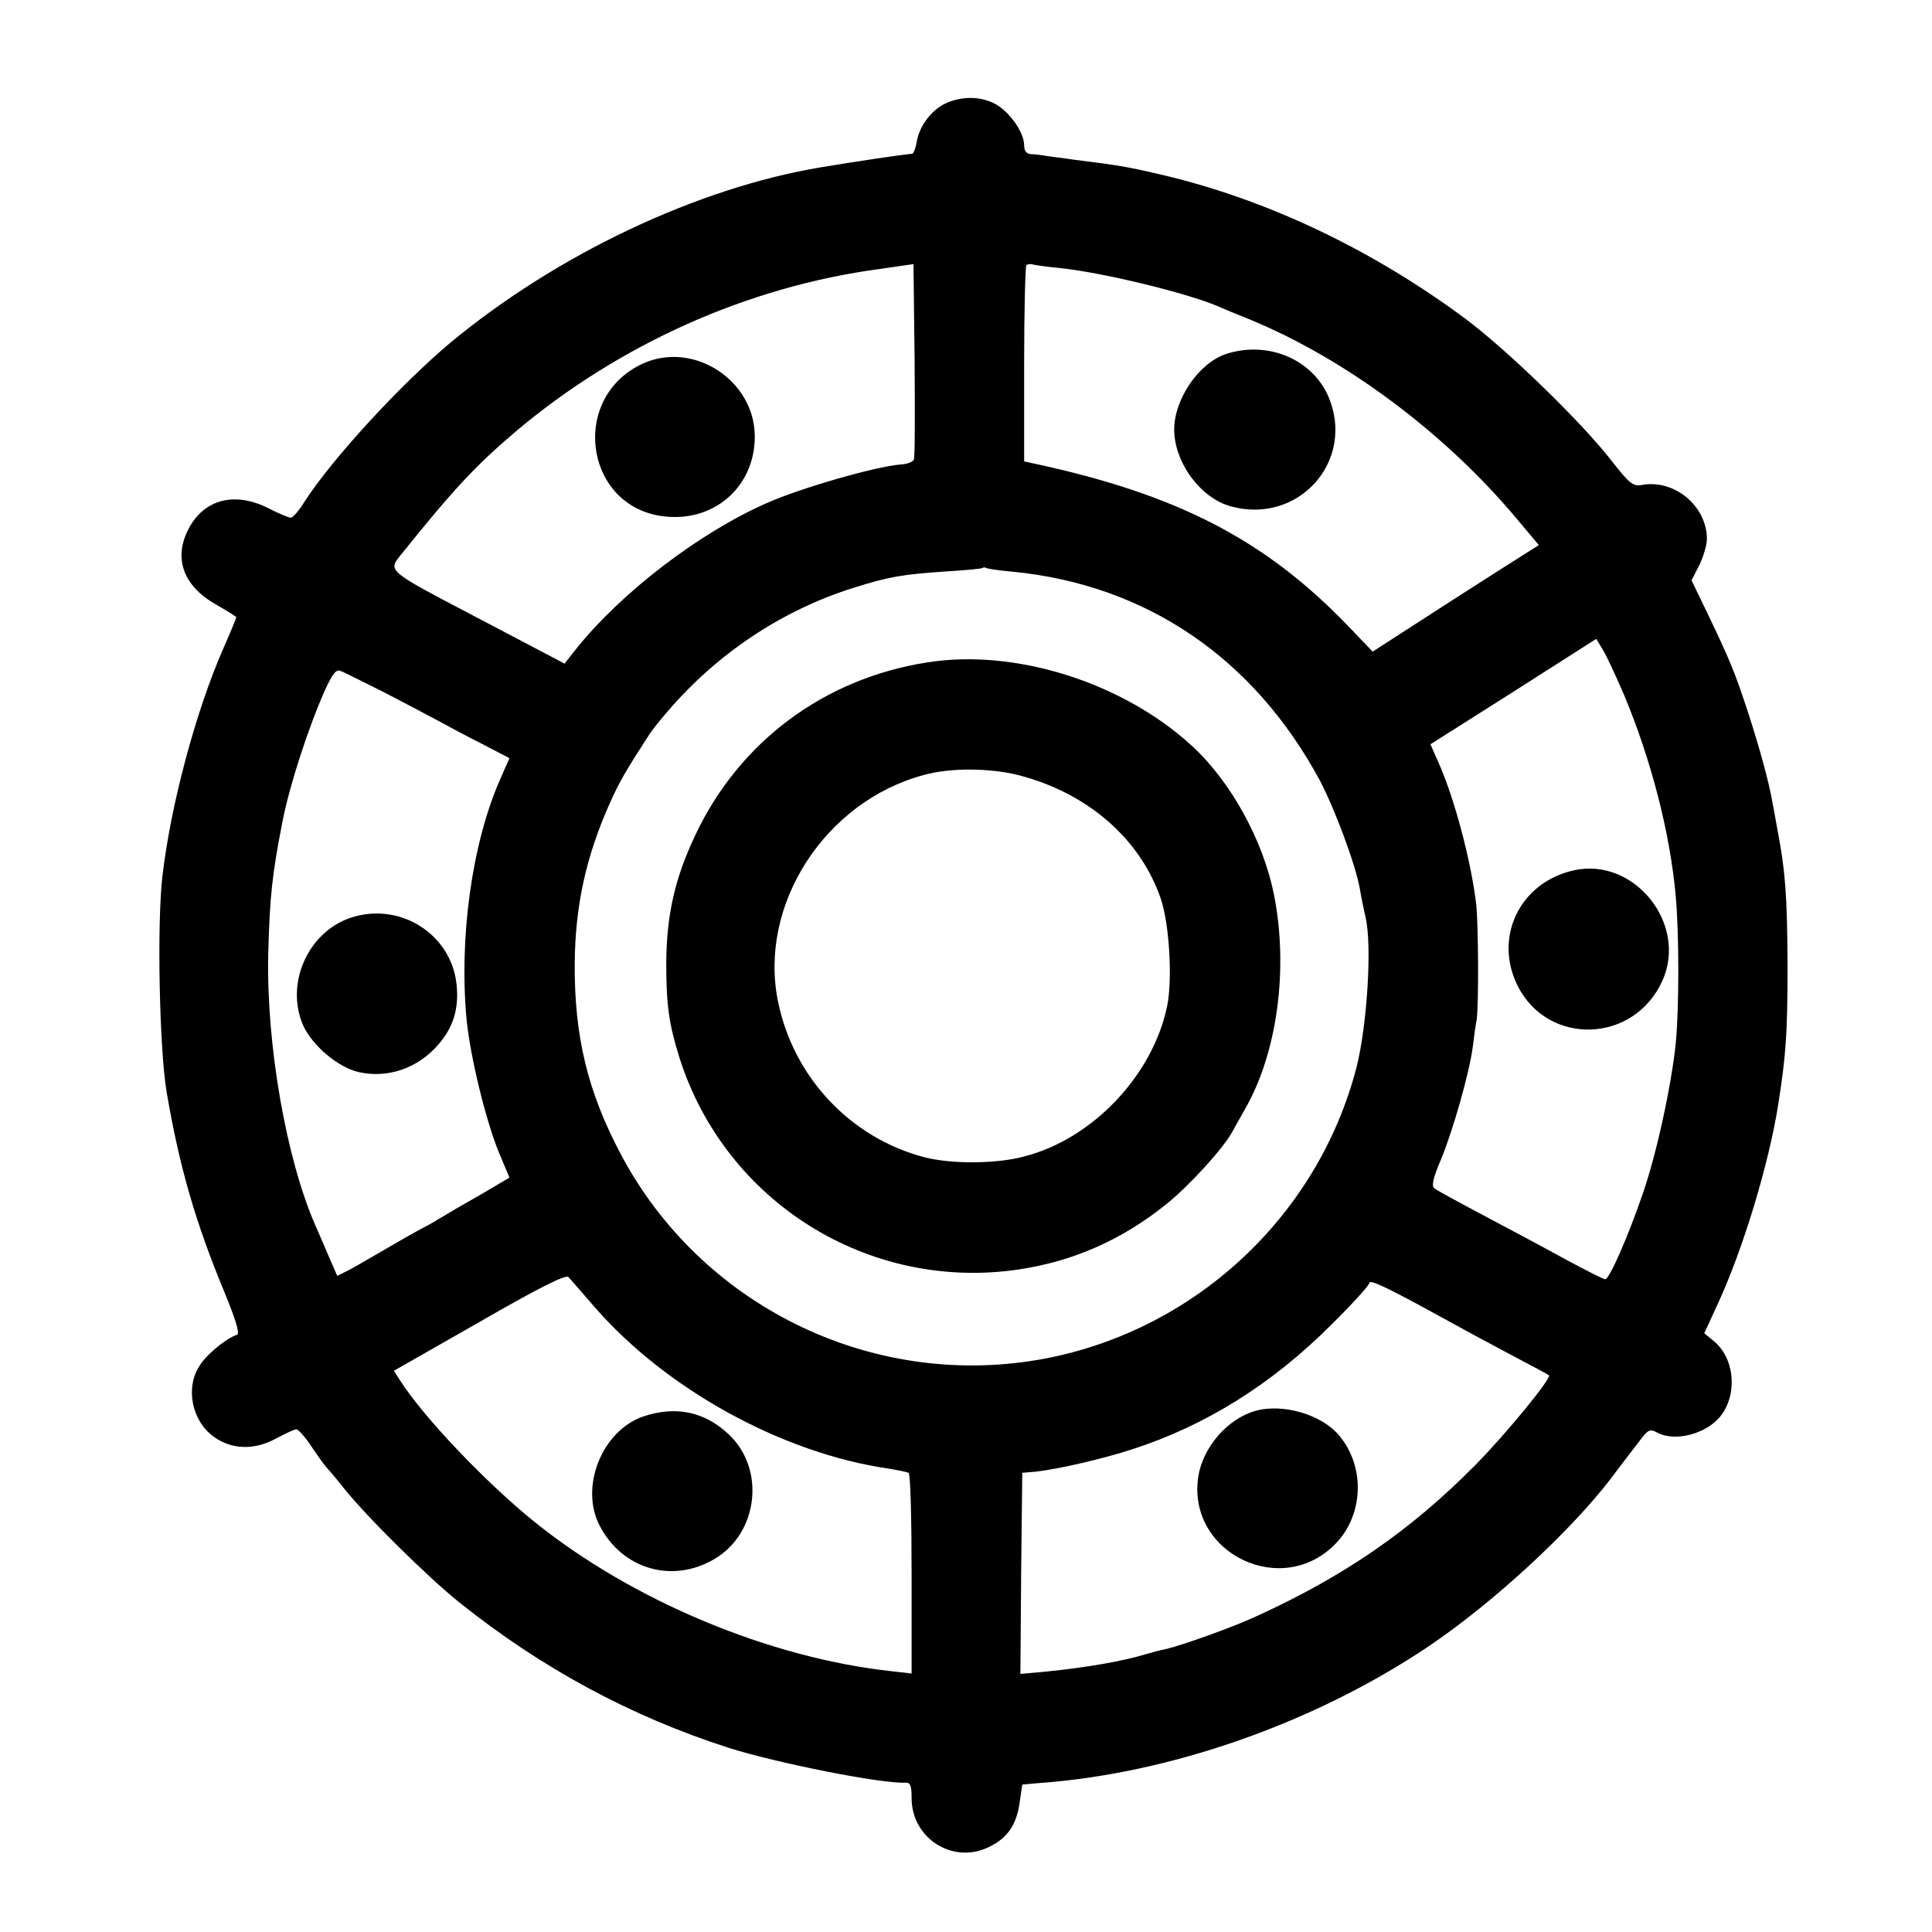 <?xml version="1.0" standalone="no"?>
<!DOCTYPE svg PUBLIC "-//W3C//DTD SVG 20010904//EN"
 "http://www.w3.org/TR/2001/REC-SVG-20010904/DTD/svg10.dtd">
<svg version="1.0" xmlns="http://www.w3.org/2000/svg"
 width="515pt" height="515pt" viewBox="0 0 515 515"
 preserveAspectRatio="xMidYMid meet">
<g transform="translate(0,515) scale(0.1,-0.1)"
fill="#000000" stroke="none">
<path d="M2524 4876 c-39 -17 -72 -59 -80 -102 -3 -19 -9 -34 -13 -34 -26 -2
-147 -20 -243 -36 -330 -55 -705 -233 -988 -468 -131 -110 -314 -308 -388
-423 -15 -24 -31 -43 -37 -43 -5 0 -32 11 -59 25 -91 46 -173 24 -214 -56 -40
-78 -13 -151 73 -200 30 -17 55 -33 55 -34 0 -2 -15 -39 -34 -82 -74 -168
-141 -419 -163 -608 -15 -129 -8 -460 11 -575 34 -200 77 -348 154 -534 29
-70 42 -111 34 -114 -28 -9 -79 -50 -99 -81 -40 -59 -22 -149 37 -191 47 -34
107 -36 163 -6 26 14 52 26 57 26 5 0 24 -21 41 -47 18 -27 35 -50 38 -53 3
-3 24 -27 46 -55 62 -78 222 -236 310 -307 219 -175 456 -303 717 -387 130
-41 407 -96 471 -93 14 1 17 -8 17 -41 0 -109 113 -179 209 -129 47 23 71 59
79 117 l7 48 45 4 c349 25 734 160 1039 365 169 114 377 305 486 448 27 36 53
70 57 75 5 6 16 21 26 34 16 20 22 22 40 12 49 -26 136 -2 172 49 43 61 32
154 -25 198 l-22 18 34 74 c69 148 138 377 163 535 21 134 25 191 25 375 -1
181 -6 249 -26 353 -5 29 -12 66 -15 82 -9 51 -32 136 -64 235 -36 110 -50
143 -108 264 l-43 89 21 41 c11 23 20 54 20 69 0 89 -88 161 -175 144 -22 -4
-33 6 -77 62 -79 103 -282 300 -394 383 -250 185 -531 318 -811 383 -90 21
-115 25 -228 39 -33 5 -69 9 -80 11 -11 2 -28 4 -37 4 -12 1 -18 9 -18 24 0
32 -35 84 -72 107 -38 23 -89 25 -134 6z m-88 -951 c-2 -6 -17 -12 -34 -13
-66 -5 -266 -62 -358 -103 -180 -79 -389 -239 -510 -391 l-29 -37 -232 122
c-246 129 -240 124 -202 171 138 172 198 236 304 326 275 232 618 386 970 433
l90 13 3 -255 c1 -141 1 -260 -2 -266z m384 511 c115 -11 354 -69 435 -106 11
-5 45 -19 75 -31 256 -105 522 -303 714 -533 l58 -69 -112 -71 c-61 -39 -161
-103 -221 -142 l-110 -71 -67 70 c-221 229 -454 349 -834 431 l-28 6 0 259 c0
142 3 260 6 264 3 3 11 4 17 2 7 -2 37 -6 67 -9z m-120 -810 c356 -35 642
-230 818 -556 40 -76 96 -226 107 -290 3 -19 10 -53 15 -75 18 -74 4 -290 -24
-400 -104 -402 -440 -710 -850 -780 -448 -76 -898 146 -1111 548 -88 166 -124
313 -123 507 1 155 30 287 94 430 25 56 43 87 106 184 7 11 29 38 48 60 132
154 304 269 495 329 95 30 131 36 250 44 50 3 92 7 94 9 2 2 7 2 10 0 3 -2 35
-7 71 -10z m1629 -328 c72 -172 123 -368 138 -538 9 -101 9 -298 0 -390 -11
-110 -51 -296 -88 -402 -39 -114 -89 -228 -100 -228 -5 0 -52 24 -106 53 -54
30 -152 82 -218 117 -66 35 -125 67 -131 72 -9 6 -4 28 17 77 32 77 76 232 85
301 3 25 7 56 10 70 6 35 5 255 -1 310 -14 116 -57 278 -99 374 l-23 52 221
140 221 141 17 -28 c10 -16 35 -70 57 -121z m-3312 10 c51 -26 116 -61 145
-76 29 -16 85 -46 125 -66 l71 -37 -25 -57 c-75 -170 -110 -423 -89 -642 10
-98 50 -263 85 -350 l29 -69 -37 -22 c-20 -12 -56 -33 -81 -47 -25 -14 -58
-34 -75 -44 -16 -10 -37 -21 -45 -25 -8 -4 -47 -26 -86 -49 -40 -23 -86 -50
-103 -59 l-32 -16 -21 48 c-11 26 -28 66 -38 88 -77 177 -130 479 -125 720 4
155 10 213 39 360 19 95 69 249 113 347 20 43 29 55 42 49 9 -3 57 -28 108
-53z m567 -1641 c191 -220 501 -391 786 -432 24 -4 48 -9 52 -11 5 -3 8 -124
8 -270 l0 -265 -52 6 c-326 35 -692 188 -953 398 -130 105 -296 279 -359 378
l-16 25 228 130 c158 91 230 127 237 120 6 -6 37 -42 69 -79z m2256 -27 c47
-26 130 -71 185 -100 55 -29 102 -54 104 -56 8 -7 -116 -158 -196 -239 -173
-175 -349 -296 -583 -403 -64 -30 -206 -80 -243 -88 -11 -2 -34 -8 -51 -13
-62 -19 -159 -36 -269 -47 l-67 -6 2 268 3 268 35 3 c57 6 180 34 259 60 195
63 372 174 528 330 57 56 103 107 103 113 0 11 52 -14 190 -90z"/>
<path d="M1714 4181 c-199 -91 -155 -388 61 -408 132 -13 237 82 237 213 0
150 -163 256 -298 195z"/>
<path d="M3270 4207 c-73 -23 -140 -120 -140 -202 0 -88 71 -184 152 -205 180
-49 332 122 259 293 -43 99 -160 149 -271 114z"/>
<path d="M2470 3384 c-273 -43 -499 -211 -616 -459 -55 -115 -77 -214 -78
-340 0 -115 7 -164 35 -254 122 -385 504 -624 904 -565 147 22 276 79 395 175
62 50 152 149 176 194 6 11 21 38 33 59 86 150 116 374 77 571 -29 145 -115
302 -220 398 -185 169 -472 259 -706 221z m244 -300 c184 -47 325 -169 380
-329 23 -67 32 -215 17 -288 -39 -185 -200 -354 -382 -400 -75 -20 -193 -20
-264 -2 -197 51 -350 213 -391 415 -53 257 124 533 388 604 71 20 176 19 252
0z"/>
<path d="M4195 2830 c-143 -32 -214 -177 -150 -307 81 -162 310 -155 386 12
69 151 -74 331 -236 295z"/>
<path d="M933 2703 c-113 -39 -173 -176 -125 -286 24 -54 94 -113 149 -125 76
-17 156 10 210 72 41 46 57 97 50 162 -14 135 -153 222 -284 177z"/>
<path d="M1714 1374 c-109 -38 -169 -187 -116 -290 60 -117 194 -156 306 -90
118 69 137 241 38 333 -65 61 -142 76 -228 47z"/>
<path d="M3346 1389 c-74 -21 -140 -97 -152 -176 -30 -204 225 -327 368 -176
73 77 77 204 8 286 -46 56 -150 87 -224 66z"/>
</g>
</svg>
